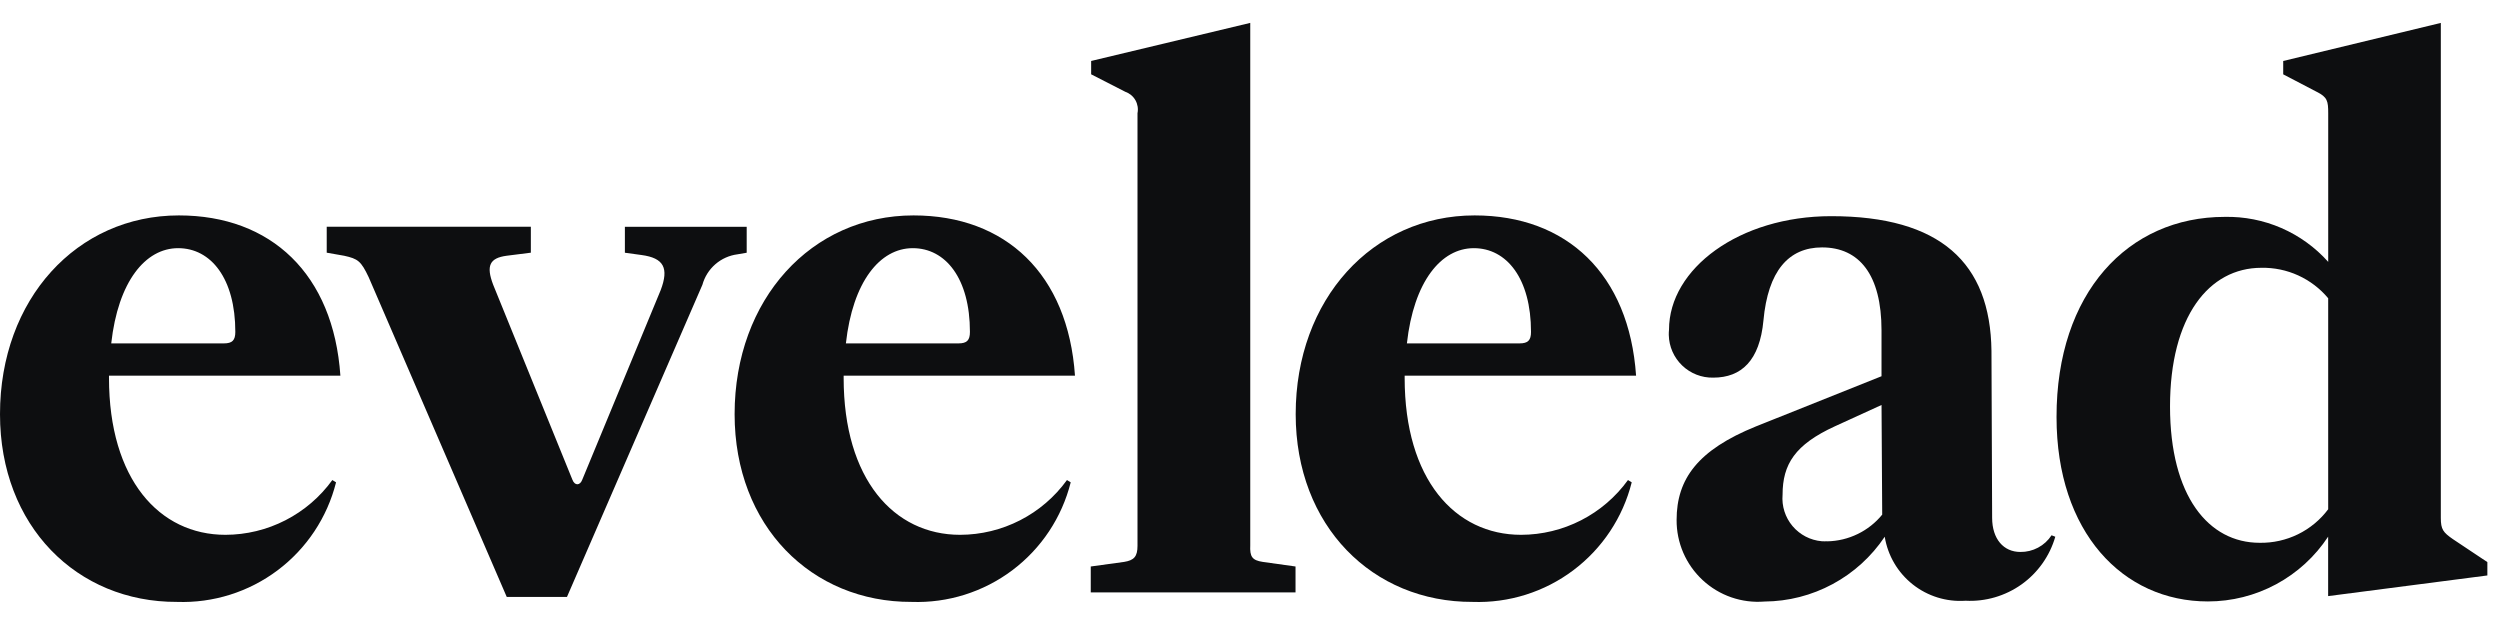 <svg width="109" height="27" viewBox="0 0 109 27" fill="none" xmlns="http://www.w3.org/2000/svg">
<path d="M73.1 22.67C73.1 20.876 74.032 19.618 76.553 18.594L82.034 16.404V14.404C82.034 11.982 81.067 10.787 79.442 10.787C77.98 10.787 77.084 11.818 76.886 13.973C76.723 15.721 75.925 16.465 74.696 16.465C74.193 16.475 73.706 16.285 73.343 15.936C72.98 15.588 72.77 15.109 72.759 14.606C72.757 14.529 72.761 14.452 72.769 14.375C72.769 11.719 75.826 9.425 79.839 9.425C84.592 9.425 86.782 11.451 86.828 15.301L86.857 22.575C86.857 23.501 87.357 24.065 88.086 24.065C88.356 24.069 88.622 24.004 88.86 23.877C89.099 23.75 89.301 23.564 89.448 23.338L89.611 23.402C89.369 24.24 88.851 24.972 88.141 25.479C87.43 25.985 86.569 26.237 85.698 26.192C84.868 26.25 84.047 25.996 83.395 25.48C82.743 24.964 82.308 24.223 82.174 23.402C81.597 24.265 80.818 24.974 79.904 25.466C78.99 25.959 77.97 26.22 76.932 26.227C76.442 26.267 75.949 26.204 75.484 26.043C75.02 25.882 74.594 25.626 74.234 25.291C73.874 24.957 73.587 24.551 73.391 24.1C73.196 23.648 73.097 23.162 73.1 22.67ZM79.675 23.602C80.134 23.593 80.585 23.483 80.997 23.282C81.41 23.082 81.774 22.794 82.064 22.438L82.035 17.657L80.009 18.583C78.261 19.383 77.72 20.243 77.72 21.57C77.678 22.065 77.834 22.557 78.154 22.937C78.475 23.318 78.933 23.555 79.428 23.598C79.51 23.603 79.593 23.603 79.676 23.598L79.675 23.602Z" fill="#0D0E10"/>
<path d="M96.996 9.456C97.846 9.438 98.689 9.604 99.468 9.942C100.247 10.281 100.944 10.784 101.51 11.418V4.936C101.51 4.406 101.475 4.236 101.01 4.004L99.548 3.241V2.659L106.42 0.999V22.582C106.42 23.082 106.52 23.211 106.949 23.508L108.449 24.508V25.09L101.507 25.99V23.398C100.936 24.266 100.157 24.979 99.243 25.472C98.328 25.965 97.304 26.223 96.265 26.223C92.55 26.223 89.665 23.2 89.665 18.186C89.658 12.772 92.78 9.456 96.996 9.456ZM98.521 23.666C99.099 23.676 99.672 23.549 100.191 23.295C100.71 23.041 101.162 22.667 101.509 22.204V13.004C101.154 12.579 100.708 12.239 100.204 12.009C99.7 11.779 99.151 11.665 98.597 11.676C96.308 11.676 94.613 13.802 94.613 17.721C94.613 21.64 96.297 23.666 98.521 23.666Z" fill="#0D0E10"/>
<path d="M0 18.058C0 13.044 3.354 9.392 7.8 9.392C11.819 9.392 14.538 11.949 14.841 16.38H4.752V16.48C4.752 20.895 6.942 23.318 9.83 23.318C10.74 23.316 11.637 23.098 12.446 22.683C13.256 22.268 13.957 21.667 14.49 20.93L14.652 21.03C14.267 22.561 13.368 23.915 12.106 24.863C10.844 25.812 9.294 26.299 7.716 26.243C3.354 26.258 0 22.938 0 18.058ZM4.85 14.972H9.76C10.127 14.972 10.26 14.838 10.26 14.472C10.26 12.142 9.199 10.82 7.767 10.82C6.335 10.82 5.148 12.281 4.85 14.971V14.972Z" fill="#0D0E10"/>
<path d="M32.029 18.058C32.029 13.044 35.383 9.392 39.829 9.392C43.847 9.392 46.567 11.949 46.869 16.38H36.783V16.48C36.783 20.895 38.973 23.318 41.861 23.318C42.771 23.316 43.667 23.098 44.477 22.683C45.287 22.268 45.987 21.667 46.52 20.93L46.683 21.03C46.298 22.562 45.399 23.915 44.137 24.863C42.874 25.812 41.324 26.299 39.746 26.243C35.384 26.258 32.029 22.938 32.029 18.058ZM36.88 14.972H41.789C42.156 14.972 42.289 14.838 42.289 14.472C42.289 12.142 41.229 10.82 39.797 10.82C38.365 10.82 37.179 12.281 36.881 14.971L36.88 14.972Z" fill="#0D0E10"/>
<path d="M56.492 18.058C56.492 13.044 59.846 9.392 64.292 9.392C68.311 9.392 71.03 11.949 71.333 16.38H61.243V16.48C61.243 20.895 63.433 23.318 66.321 23.318C67.231 23.316 68.127 23.098 68.937 22.683C69.747 22.268 70.447 21.667 70.98 20.93L71.143 21.03C70.758 22.561 69.859 23.915 68.597 24.863C67.335 25.812 65.785 26.299 64.207 26.243C59.845 26.258 56.492 22.938 56.492 18.058ZM61.342 14.972H66.252C66.619 14.972 66.752 14.838 66.752 14.472C66.752 12.142 65.691 10.82 64.259 10.82C62.827 10.82 61.639 12.281 61.341 14.971L61.342 14.972Z" fill="#0D0E10"/>
<path d="M55.057 24.499L56.485 24.699V25.829H47.557V24.699L49.012 24.499C49.443 24.43 49.595 24.266 49.595 23.799V4.935C49.634 4.742 49.602 4.541 49.505 4.37C49.407 4.198 49.251 4.068 49.065 4.003L47.574 3.24V2.658L54.511 0.998V23.772C54.488 24.266 54.588 24.429 55.057 24.499Z" fill="#0D0E10"/>
<path d="M16.073 12.083C15.741 11.383 15.607 11.283 15.007 11.151L14.245 11.017V9.887H23.145V11.017L22.085 11.151C21.351 11.251 21.185 11.582 21.502 12.414L24.956 20.914C25.056 21.181 25.288 21.181 25.387 20.914L28.806 12.65C29.173 11.683 28.94 11.25 27.973 11.119L27.245 11.019V9.889H32.556V11.019L32.156 11.088C31.798 11.134 31.462 11.284 31.19 11.52C30.917 11.757 30.721 12.068 30.625 12.416L24.72 26.026H22.094L16.073 12.083Z" fill="#0D0E10"/>
</svg>
